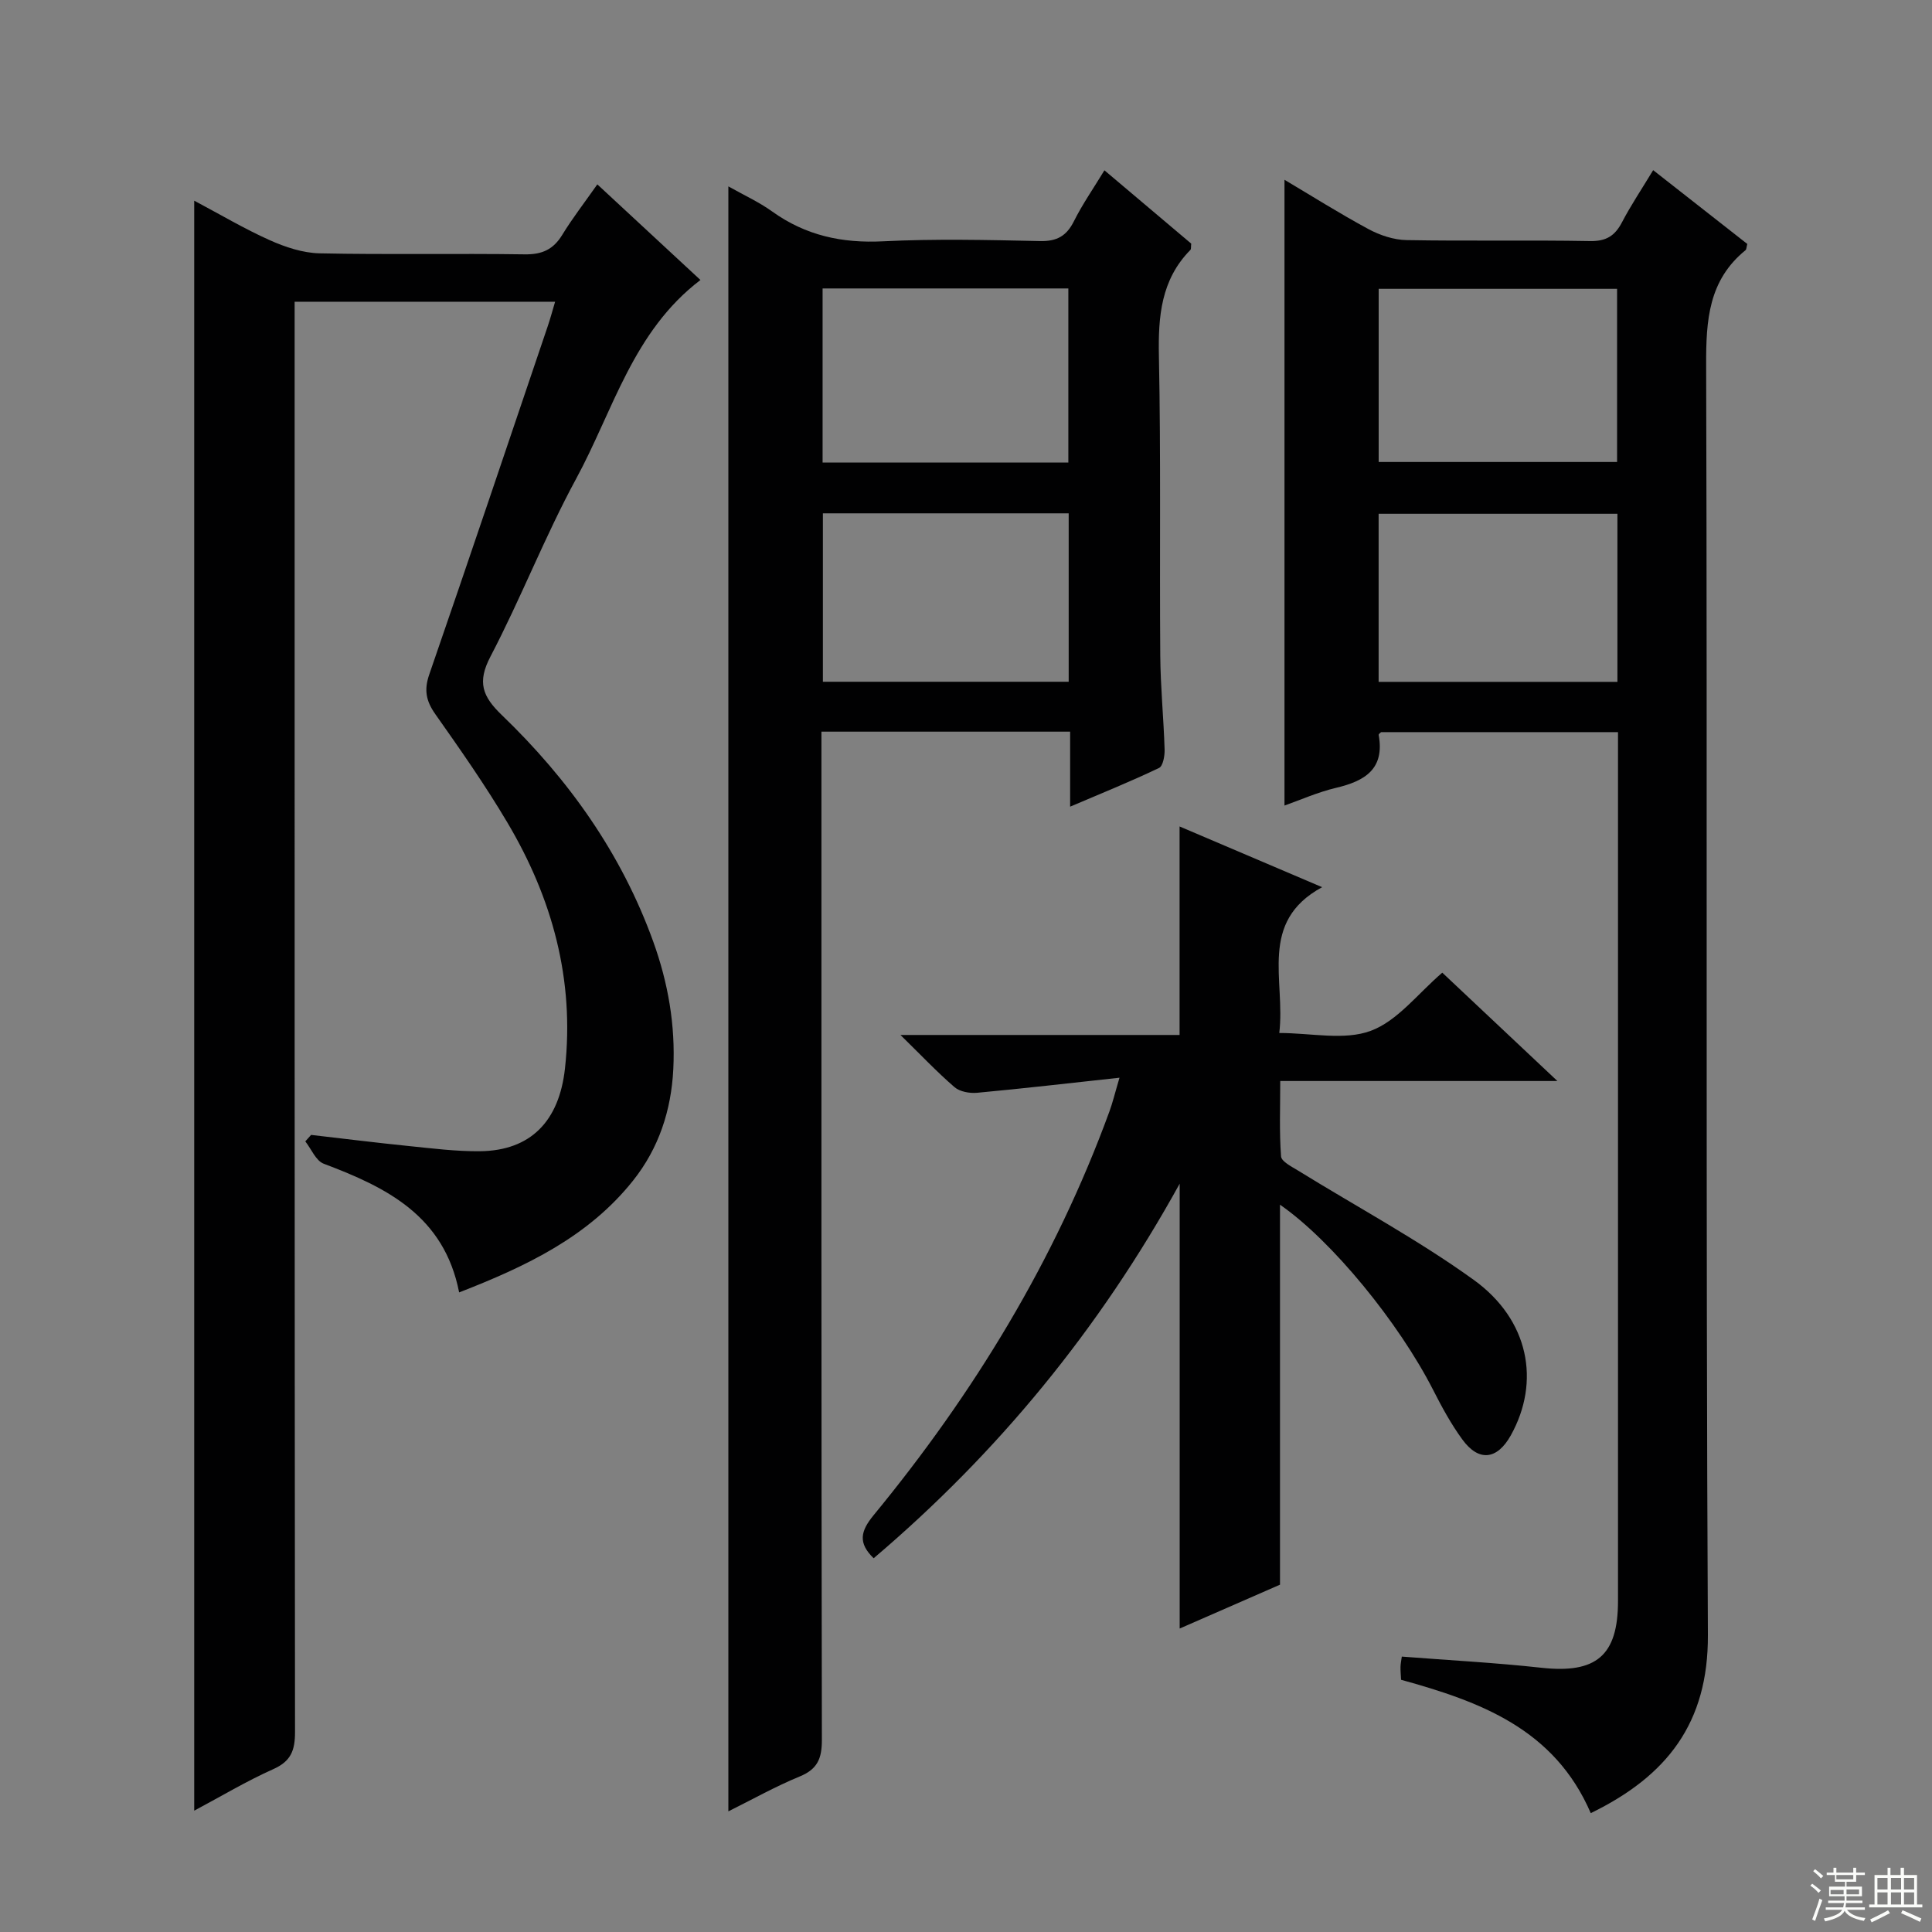 <svg enable-background="new 0 0 400 400" viewBox="0 0 400 400" xmlns="http://www.w3.org/2000/svg"><rect x="0" y="0" width="400" height="400" fill="#808080" stroke="none"/><g fill="#010102"><path d="m95.06 267.58c-3.12-15.89-15.04-21.75-28.03-26.64-1.63-.61-2.57-3.04-3.82-4.63.4-.45.8-.89 1.2-1.34 6.7.77 13.38 1.61 20.09 2.29 4.95.5 9.92 1.14 14.88 1.09 10.48-.12 16.39-6.21 17.59-17.13 2.02-18.41-2.64-35.28-11.94-50.95-4.57-7.71-9.73-15.08-14.9-22.41-1.92-2.72-2.37-5-1.26-8.21 8.29-24 16.39-48.07 24.54-72.13.52-1.53.94-3.1 1.52-5.05-17.99 0-35.56 0-53.93 0v6.22c0 96.64-.02 193.29.08 289.93 0 3.79-.84 6.03-4.5 7.66-5.55 2.48-10.8 5.63-16.37 8.6 0-111.35 0-221.99 0-333.33 5.4 2.86 10.37 5.82 15.62 8.17 3.22 1.44 6.85 2.65 10.33 2.73 14.16.3 28.33 0 42.49.21 3.59.05 5.91-1.01 7.76-4.04 2.07-3.39 4.52-6.55 7.26-10.45 7.17 6.65 14.14 13.12 21.35 19.8-13.99 10.64-18.07 27.04-25.73 41.14-6.49 11.96-11.43 24.75-17.74 36.81-2.8 5.34-1.67 8.27 2.37 12.15 13.82 13.3 24.75 28.65 31.33 46.89 3.09 8.57 4.6 17.31 4.15 26.4-.43 8.55-3 16.37-8.33 23.07-9.26 11.63-22.07 17.73-36.01 23.15z"/><path d="m329.35 375.39c-7.57-17.54-23.02-23.11-39.27-27.61-.05-1.03-.14-1.85-.12-2.66.01-.63.15-1.25.27-2.14 9.77.76 19.35 1.26 28.88 2.31 11.34 1.25 15.88-2.47 15.88-13.81.01-58.17 0-116.33 0-174.5 0-1.66 0-3.32 0-5.4-16.46 0-32.69 0-49.05 0-.09.1-.53.38-.5.58 1.28 7.07-2.86 9.54-8.81 10.95-3.81.9-7.45 2.53-10.69 3.67 0-43.18 0-86.23 0-129.56 5.51 3.27 11.34 6.95 17.4 10.22 2.36 1.27 5.22 2.22 7.86 2.27 12.66.23 25.33-.03 38 .2 3.35.06 5.15-1.08 6.62-3.9 1.84-3.52 4.07-6.84 6.45-10.78 6.7 5.26 13.15 10.31 19.49 15.28-.19.69-.17 1.13-.37 1.29-7.65 6.22-8.18 14.49-8.15 23.7.26 87.66-.09 175.33.36 262.99.1 18.27-8.49 29.23-24.25 36.9zm-43.91-279.74h49.36c0-12.11 0-23.87 0-35.85-16.56 0-32.92 0-49.36 0zm49.43 10.72c-16.72 0-32.95 0-49.44 0v34.8h49.44c0-11.73 0-23.03 0-34.8z"/><path d="m150.8 38.59c3.1 1.75 6.29 3.2 9.09 5.21 6.92 4.96 14.45 6.59 22.95 6.16 10.8-.54 21.65-.28 32.48-.05 3.49.08 5.49-1.04 7.03-4.12 1.76-3.52 4.04-6.79 6.31-10.53 6.24 5.27 12.18 10.28 17.97 15.18-.08.68.01 1.12-.17 1.3-6.1 6.2-6.69 13.79-6.52 22.04.42 20.65.12 41.31.28 61.96.05 6.48.7 12.95.9 19.43.04 1.31-.33 3.44-1.16 3.83-5.77 2.76-11.71 5.16-18.4 8.01 0-5.72 0-10.48 0-15.53-17.29 0-34.02 0-51.49 0v5.85c0 67.63-.03 135.27.09 202.9.01 3.84-.9 6.06-4.59 7.57-5.04 2.07-9.83 4.77-14.77 7.22 0-112.19 0-224.07 0-336.43zm19.51 57.17h50.88c0-12.12 0-24 0-36.04-17.14 0-33.89 0-50.88 0zm.06 10.52v34.87h50.89c0-11.85 0-23.26 0-34.87-17.08 0-33.81 0-50.89 0z"/><path d="m231.78 223.13c-10.44 1.13-19.96 2.24-29.49 3.12-1.53.14-3.57-.22-4.67-1.17-3.64-3.14-6.96-6.66-11.19-10.8h57.79c0-14.56 0-28.6 0-43.17 9.46 4.03 18.98 8.08 29.51 12.57-13.26 7.21-7.55 19.23-8.87 30.19 6.61 0 13.45 1.59 18.95-.45 5.54-2.06 9.75-7.72 14.8-12.04 7.72 7.27 15.41 14.51 23.83 22.43-19.49 0-38.04 0-57.38 0 0 5.47-.21 10.57.17 15.61.08 1.07 2.2 2.12 3.53 2.94 12.14 7.5 24.79 14.29 36.34 22.61 11.51 8.29 13.87 21.12 7.7 32.2-2.83 5.07-6.63 5.53-10.03.87-2.34-3.2-4.26-6.74-6.06-10.28-7.09-13.89-20.91-30.86-31.7-38.34v39.12 39.55c-6.15 2.69-13.26 5.8-20.77 9.08 0-30.58 0-60.69 0-92.1-16.7 30.26-37.75 55.8-63.36 77.55-3.26-3.17-2.74-5.58-.02-8.9 20.75-25.23 37.58-52.8 48.83-83.59.67-1.82 1.12-3.73 2.09-7z"/></g><path d="m374.8 390.4.4-.4c.7.5 1.3 1 1.8 1.4l-.5.5c-.5-.6-1.1-1.1-1.7-1.5zm1 7.3-.6-.3c.5-1.4 1.1-2.8 1.5-4.3.2.1.4.2.6.3-.5 1.3-1 2.8-1.5 4.3zm-.4-10.3.4-.4c.4.3 1 .8 1.7 1.4l-.5.5c-.4-.5-1-1-1.6-1.5zm2.5.3h1.7v-1h.6v1h3.5v-1h.6v1h1.8v.5h-1.8v1.4h-2v1h3.2v2h-3.2v.9h3.3v.5h-3.4c0 .3-.1.6-.1.9h4v.5h-3.7c.7.9 1.9 1.5 3.8 1.7-.1.2-.2.4-.3.6-2.1-.4-3.5-1.1-4-2.1-.4 1-1.8 1.7-4 2.2-.1-.2-.2-.4-.3-.6 2.1-.4 3.4-1 3.8-1.8h-3.4v-.5h3.6c.1-.3.1-.6.2-.9h-3.3v-.5h3.4c0-.3 0-.6 0-.9h-3.2v-2h3.3v-1h-2.1v-1.4h-1.7v-.5zm1.1 3.5v1h2.7c0-.3 0-.4 0-.4 0-.1 0-.2 0-.2 0-.1 0-.2 0-.3h-2.7zm1.2-3v.9h3.5v-.9zm4.7 3h-2.6v.6.4h2.6z" fill="#fbfcfa"/><path d="m393.6 386.7h.6v1.5h2.7v6.1h1.1v.6h-11v-.6h1.1v-6.1h2.7v-1.5h.6v1.5h2.1v-1.5zm-2.7 8.8.4.6c-1.2.6-2.5 1.3-3.8 1.9-.1-.2-.2-.4-.3-.6 1.2-.6 2.5-1.2 3.7-1.9zm-2.2-6.7v2.4h2.1v-2.4zm0 3v2.5h2.1v-2.5zm2.8-3v2.4h2.1v-2.4zm0 3v2.5h2.1v-2.5zm6 6.1c-1.4-.7-2.7-1.3-3.9-1.8l.3-.6c1.5.6 2.7 1.2 3.9 1.7zm-1.2-9.1h-2.1v2.4h2.1zm-2.1 3v2.5h2.1v-2.5z" fill="#fbfcfa"/></svg>
